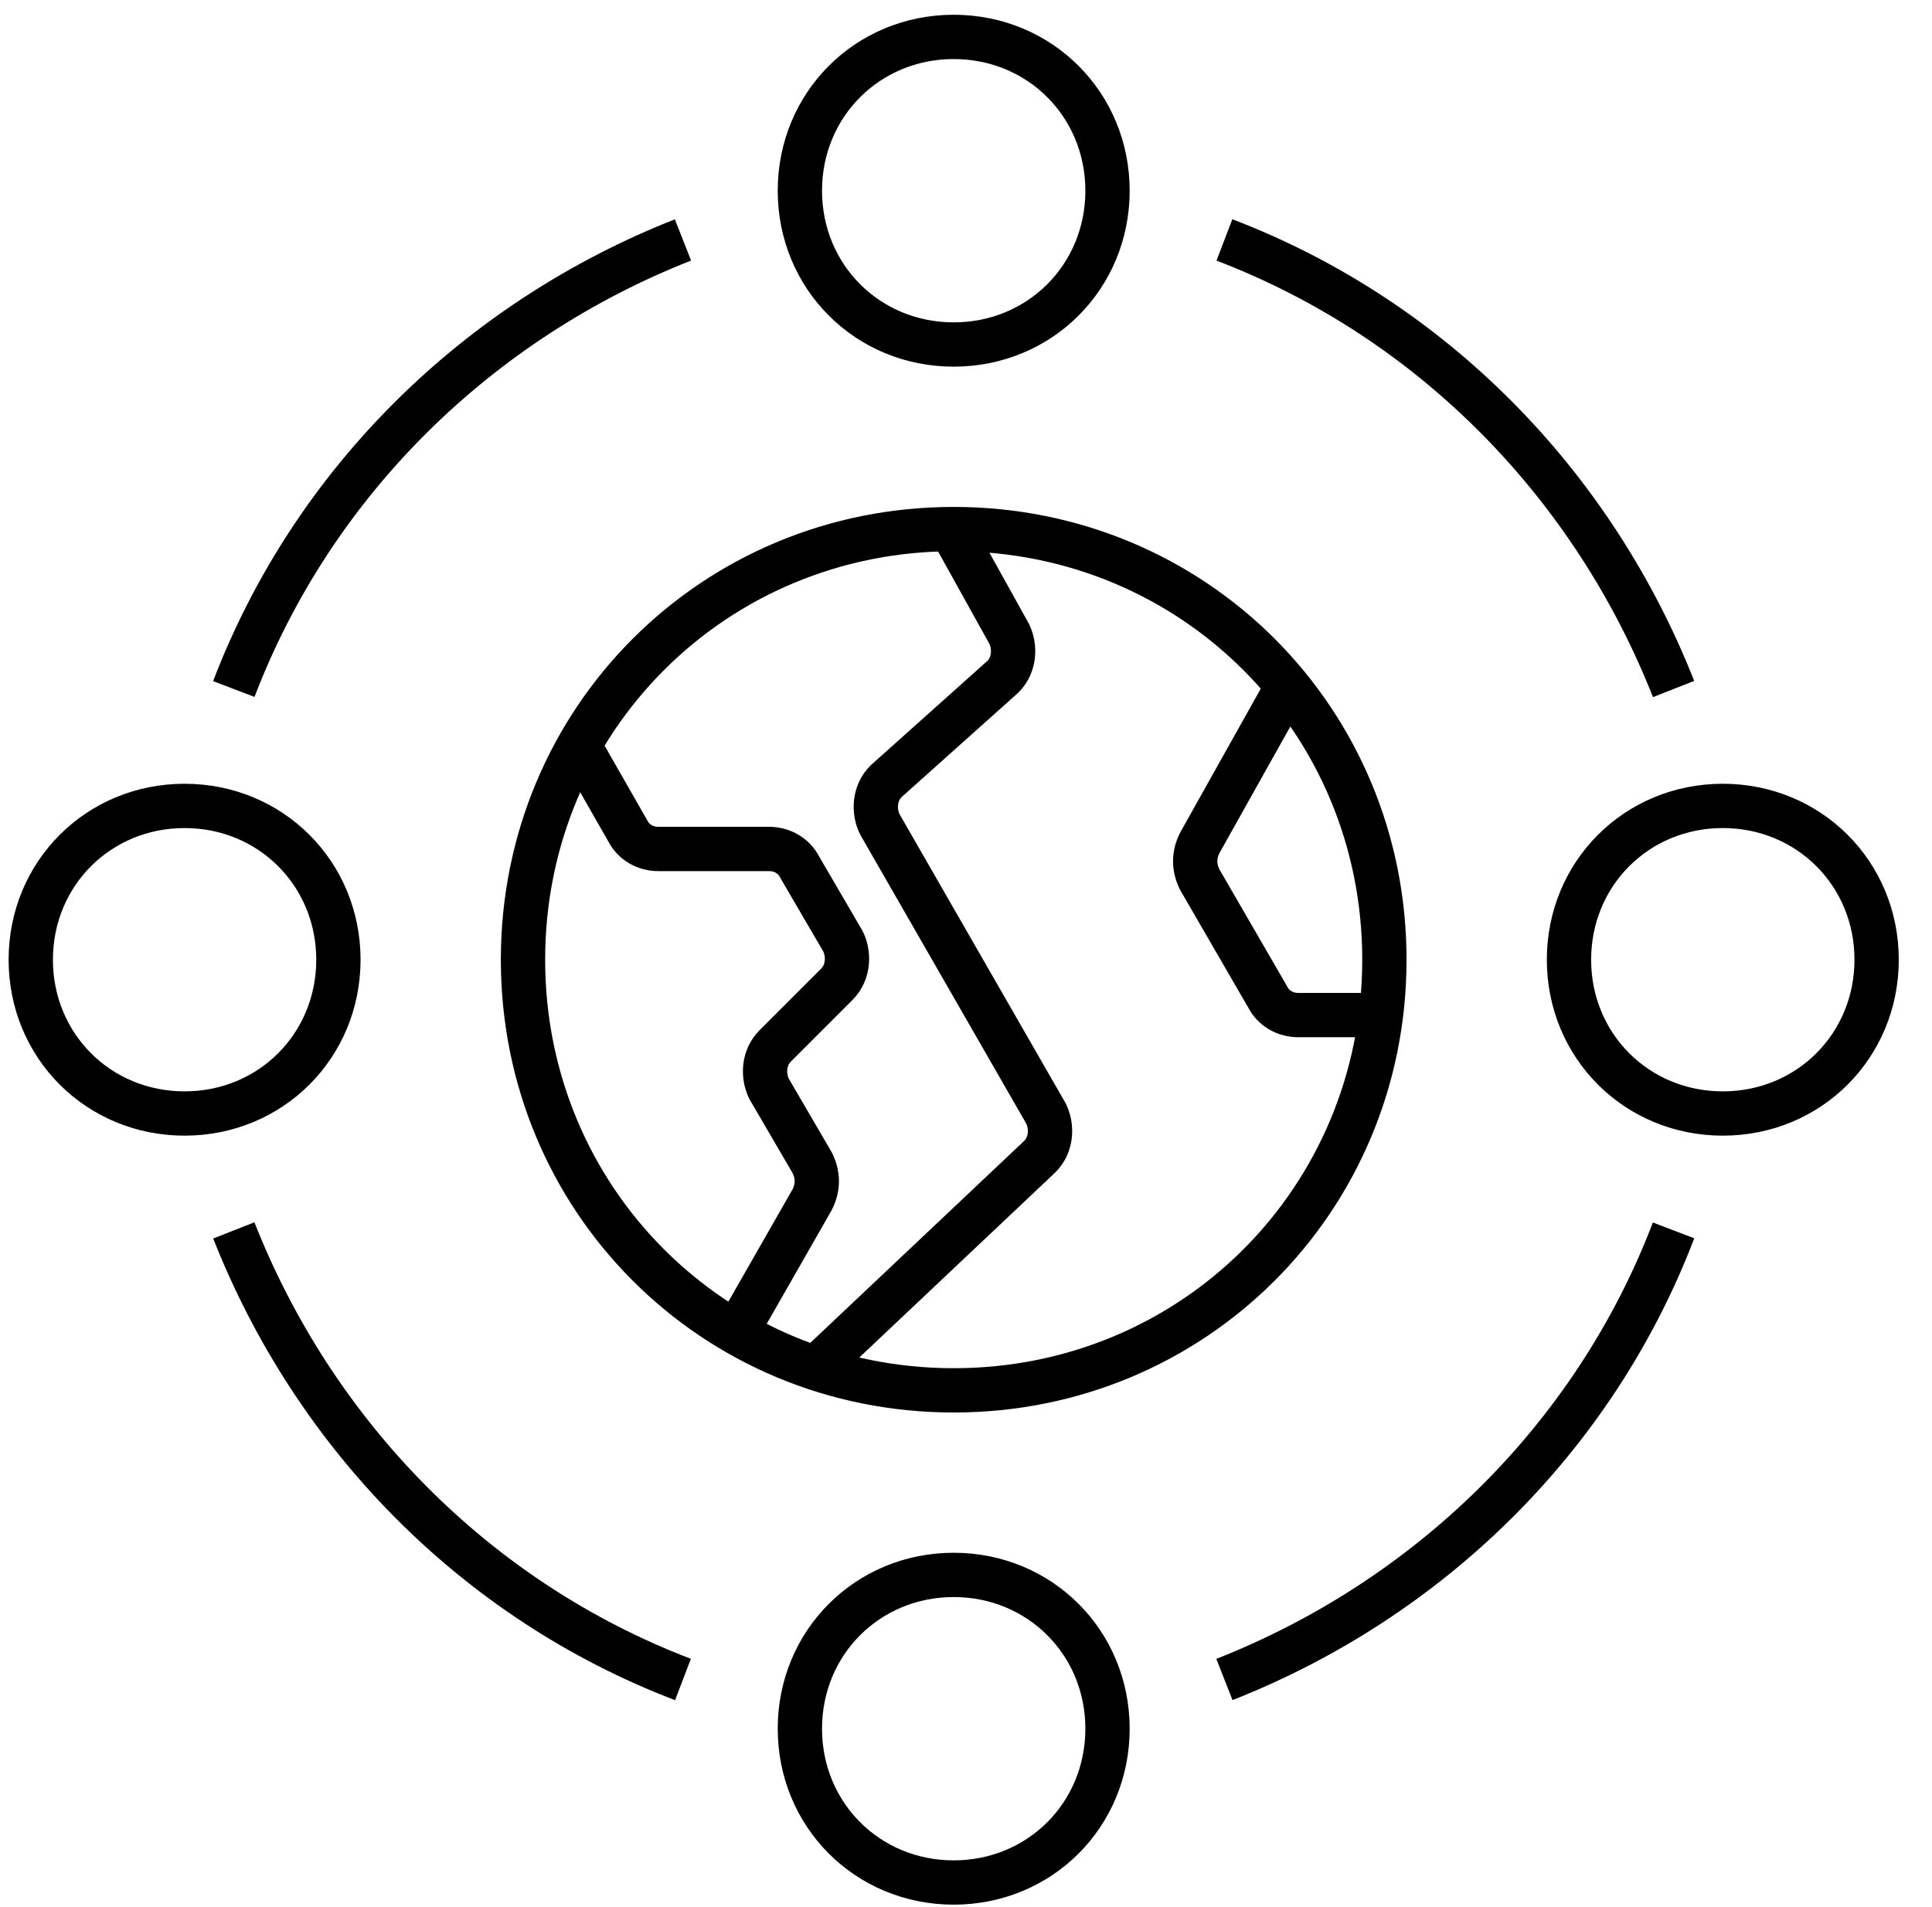 <?xml version="1.0" encoding="utf-8"?>
<!-- Generator: Adobe Illustrator 22.0.0, SVG Export Plug-In . SVG Version: 6.00 Build 0)  -->
<svg version="1.1" id="Layer_1" xmlns="http://www.w3.org/2000/svg" xmlns:xlink="http://www.w3.org/1999/xlink" x="0px" y="0px"
	 viewBox="0 0 31.4 31" style="enable-background:new 0 0 31.4 31;" xml:space="preserve">
<style type="text/css">
	.st0{fill:none;stroke:#000000;stroke-width:0.72;stroke-linejoin:round;stroke-miterlimit:10;}
</style>
<g id="global_network">
	<path id="global_network_2_" class="st0" d="M15.5,22.6c-3.9,0-7-3.1-7-7s3.1-7,7-7s7,3.1,7,7S19.4,22.6,15.5,22.6z M13.3,22.2
		l3.6-3.4c0.2-0.2,0.2-0.5,0.1-0.7l-2.7-4.7c-0.1-0.2-0.1-0.5,0.1-0.7l1.9-1.7c0.2-0.2,0.2-0.5,0.1-0.7l-1-1.8 M12,21.6l1.2-2.1
		c0.1-0.2,0.1-0.4,0-0.6l-0.7-1.2c-0.1-0.2-0.1-0.5,0.1-0.7l1-1c0.2-0.2,0.2-0.5,0.1-0.7L13,14.1c-0.1-0.2-0.3-0.3-0.5-0.3h-1.8
		c-0.2,0-0.4-0.1-0.5-0.3l-0.8-1.4 M20.9,11.2l-1.4,2.5c-0.1,0.2-0.1,0.4,0,0.6l1.1,1.9c0.1,0.2,0.3,0.3,0.5,0.3h1.3 M19.9,27.3
		c3.3-1.3,6-3.9,7.3-7.3 M3.8,20c1.3,3.3,3.9,6,7.3,7.3 M27.2,11.2c-1.3-3.3-3.9-6-7.3-7.3 M11.1,3.9c-3.3,1.3-6,3.9-7.3,7.3
		 M15.5,25.6c-1.4,0-2.5,1.1-2.5,2.5s1.1,2.5,2.5,2.5s2.5-1.1,2.5-2.5S16.9,25.6,15.5,25.6z M15.5,0.6c-1.4,0-2.5,1.1-2.5,2.5
		s1.1,2.5,2.5,2.5S18,4.5,18,3.1S16.9,0.6,15.5,0.6z M3,13.1c-1.4,0-2.5,1.1-2.5,2.5s1.1,2.5,2.5,2.5s2.5-1.1,2.5-2.5
		S4.4,13.1,3,13.1z M28,13.1c-1.4,0-2.5,1.1-2.5,2.5s1.1,2.5,2.5,2.5s2.5-1.1,2.5-2.5S29.4,13.1,28,13.1z"/>
</g>
<g id="Layer_1_1_">
</g>
</svg>
